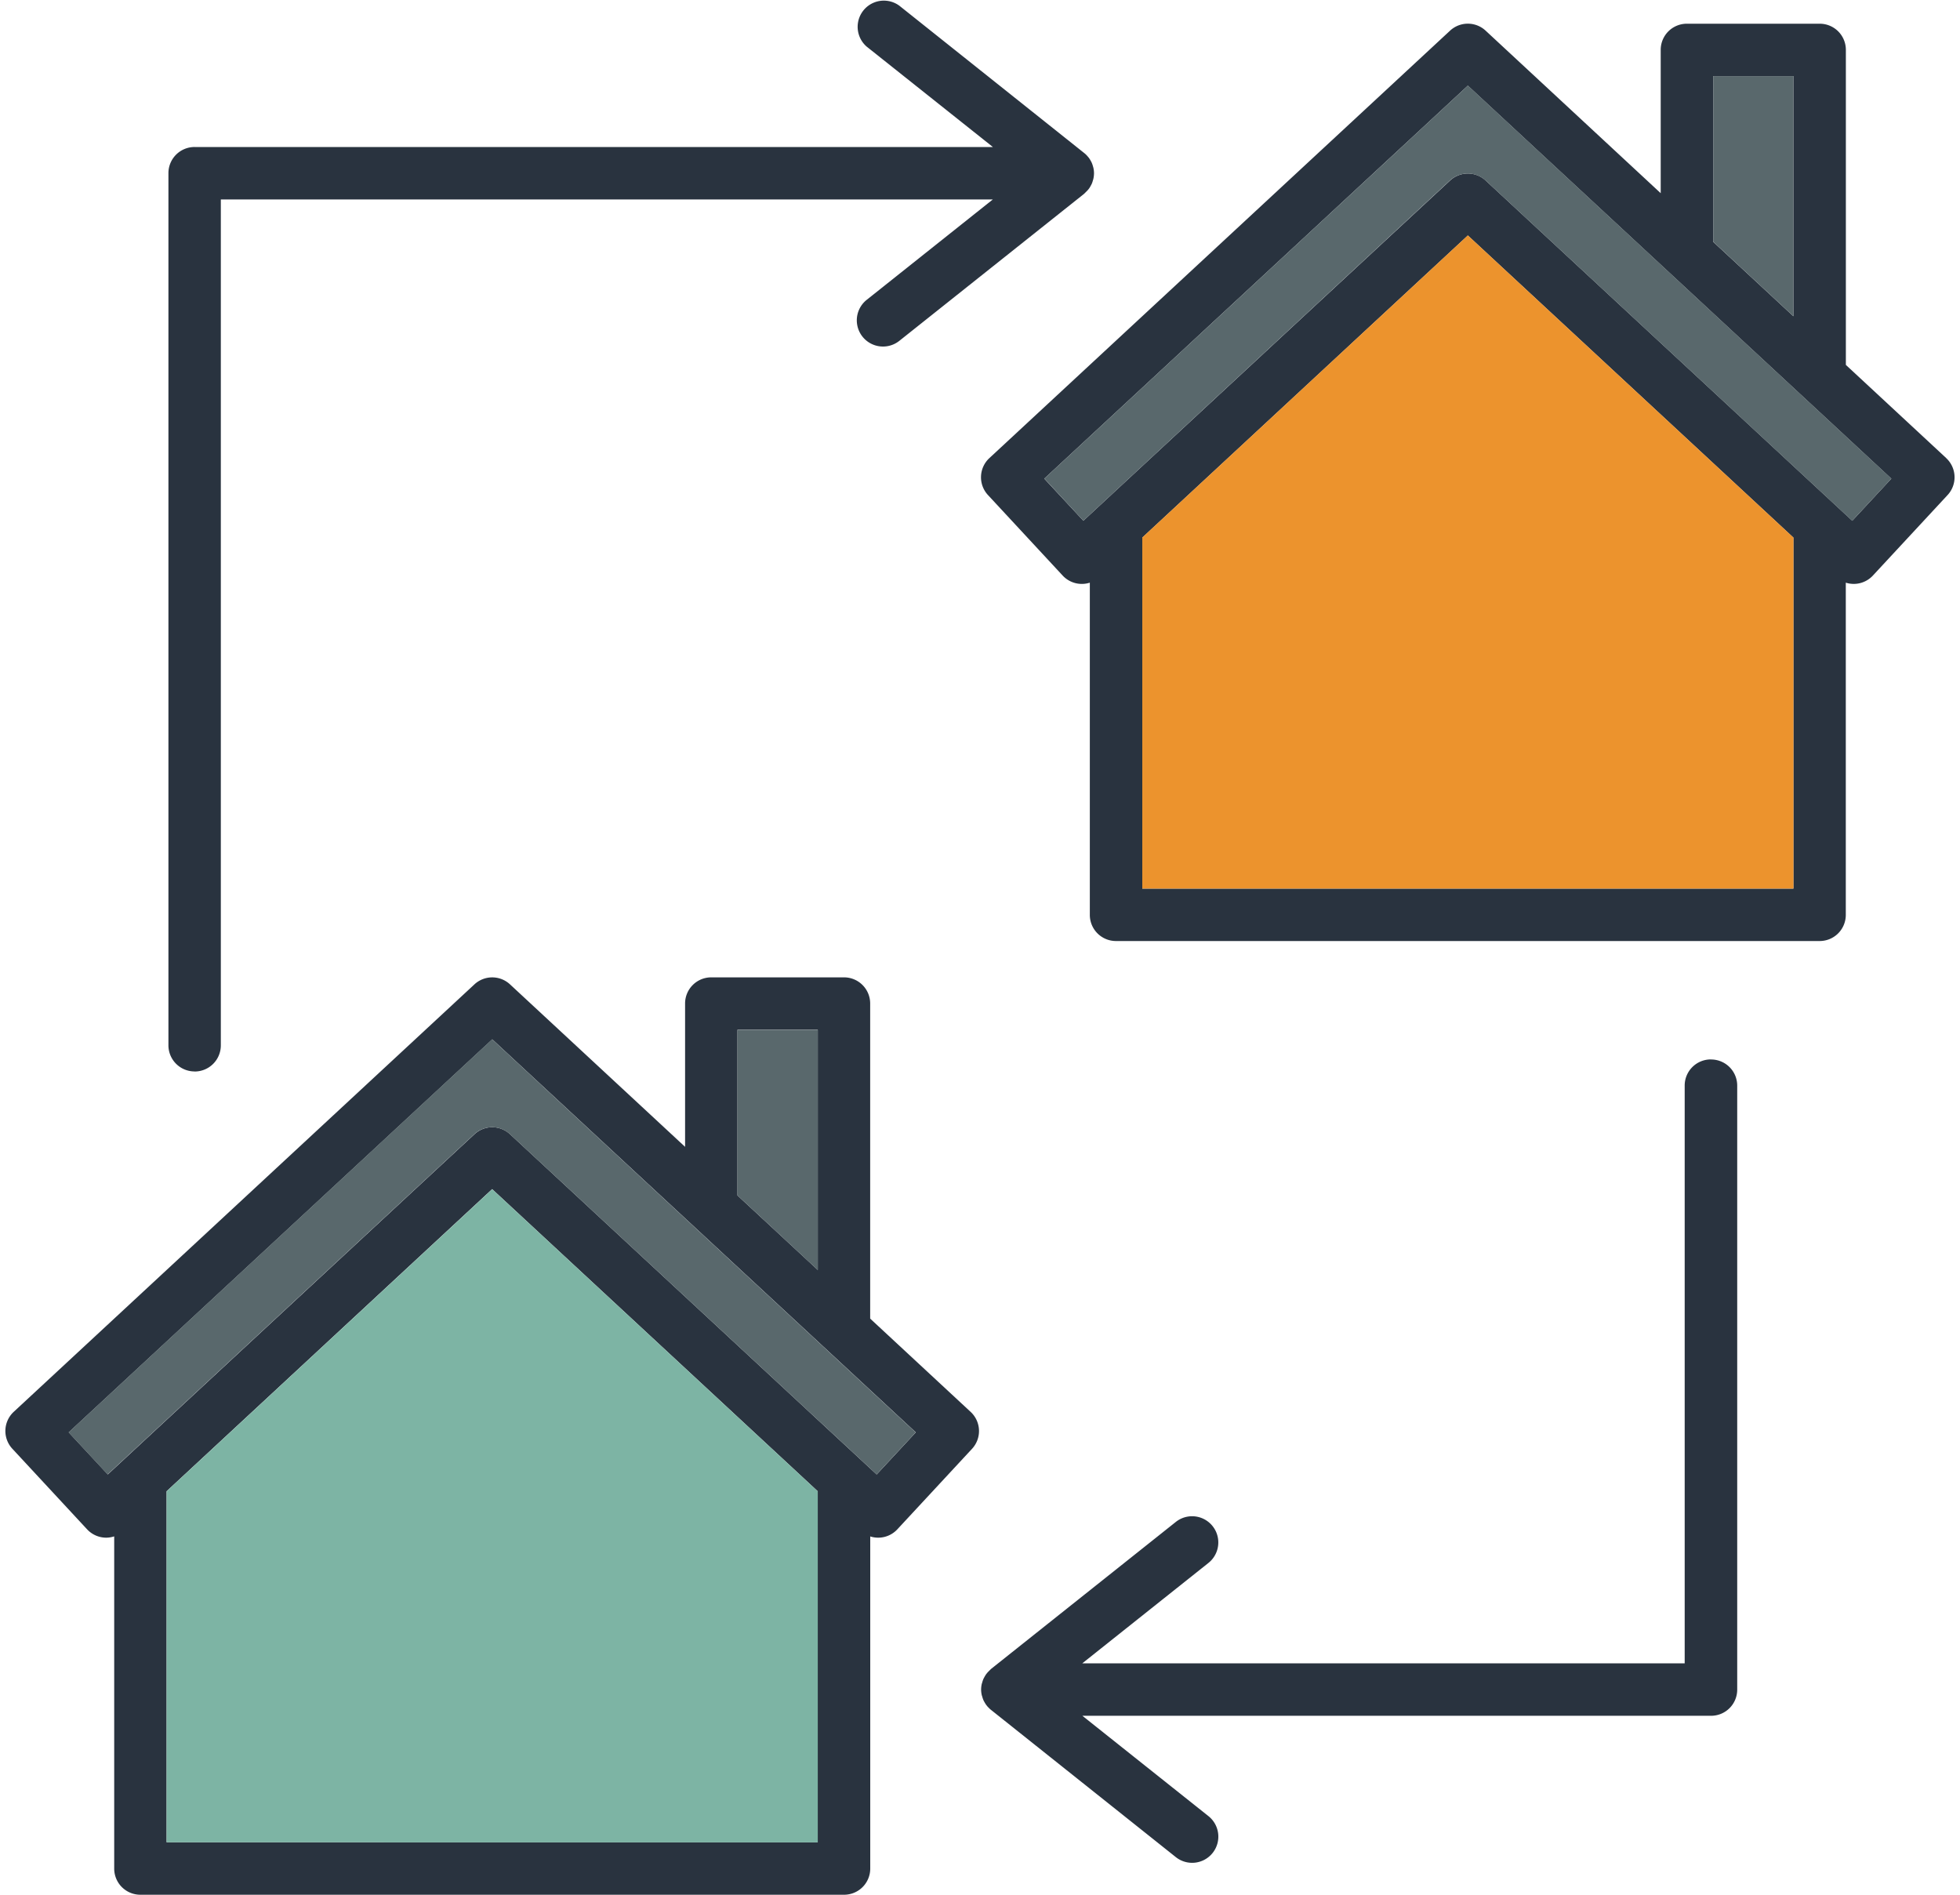<svg xmlns="http://www.w3.org/2000/svg" width="30" height="29" fill="none"><path d="M29.789 7.011l-1.536-1.426V.764a.4.4 0 0 0-.401-.401H25.82a.4.4 0 0 0-.401.401v2.193L22.74.47a.4.4 0 0 0-.546 0l-7.05 6.541a.4.4 0 0 0-.021.567l1.143 1.232a.4.4 0 0 0 .415.108v5.084a.4.4 0 0 0 .401.401h10.769a.4.4 0 0 0 .401-.401V8.918a.4.4 0 0 0 .414-.108l1.143-1.232a.4.4 0 0 0-.021-.567zm-2.338-2.17L26.221 3.7V1.164h1.229V4.84zm-9.967 8.76V8.228l4.983-4.624 4.983 4.624v5.373h-9.967 0zm10.868-5.63L22.74 2.763a.4.4 0 0 0-.545 0L16.582 7.97l-.598-.644 6.483-6.015 6.482 6.015-.598.644zM13.319 20.182V15.36a.4.4 0 0 0-.401-.401h-2.031a.4.4 0 0 0-.401.401v2.193l-2.679-2.486a.4.4 0 0 0-.546 0l-7.05 6.541a.4.4 0 0 0-.021.567l1.143 1.232a.4.4 0 0 0 .294.128.41.41 0 0 0 .121-.02v5.084A.4.4 0 0 0 2.15 29h10.769a.4.4 0 0 0 .401-.401v-5.083a.4.4 0 0 0 .414-.108l1.143-1.232a.4.4 0 0 0-.021-.567l-1.536-1.426zm-.802-.745l-1.229-1.14v-2.536h1.229v3.676zm-9.967 8.76v-5.373L7.533 18.2l4.983 4.624v5.373H2.55h0zm10.868-5.63L7.807 17.36a.4.4 0 0 0-.545 0L1.65 22.567l-.598-.644 6.483-6.015 6.482 6.015-.598.644zM2.979 16.4a.4.4 0 0 0 .401-.401V3.053h11.816l-1.93 1.536a.4.4 0 1 0 .499.628l2.829-2.251.052-.052.019-.023c.012-.015.021-.031.03-.048l.013-.024c.009-.019.015-.039.021-.06.002-.007.005-.014.006-.021a.4.4 0 0 0 .01-.086c0-.03-.004-.059-.01-.086l-.007-.024c-.005-.019-.012-.038-.02-.056-.004-.01-.01-.018-.015-.028a.38.38 0 0 0-.028-.044l-.022-.026a.41.41 0 0 0-.036-.036L13.765.087a.401.401 0 0 0-.499.627l1.931 1.536H2.979a.4.4 0 0 0-.401.401v13.347a.4.4 0 0 0 .401.401zm23.208-.185a.4.4 0 0 0-.401.401v8.842h-9.22l1.93-1.536a.401.401 0 1 0-.499-.628l-2.829 2.251-.051.051-.02.025a.42.42 0 0 0-.029.046l-.014.026c-.008.019-.015.038-.02.058l-.007.022a.4.4 0 0 0-.01.086.4.4 0 0 0 .01.086c.002.008.005.015.007.022a.42.42 0 0 0 .02.058c.004.009.009.017.014.026a.37.37 0 0 0 .029.046l.02.025.038.038 2.842 2.264a.4.4 0 1 0 .5-.627l-1.93-1.536h9.622a.4.4 0 0 0 .401-.401v-9.243a.4.4 0 0 0-.401-.401z" fill="#29333f"/><path d="M27.451 1.165v3.676L26.222 3.7V1.165h1.229zm1.498 6.161l-.599.645-5.611-5.208c-.077-.071-.175-.107-.273-.107s-.197.036-.274.107l-5.61 5.207-.597-.645 6.483-6.015 6.482 6.015z" fill="#59686c"/><path d="M27.451 8.228v5.372h-9.967V8.227l4.983-4.624 4.984 4.625z" fill="#ec932d"/><path d="M12.517 22.826v5.372H2.551v-5.373l4.983-4.623 4.983 4.624z" fill="#7db4a4"/><path d="M14.016 21.923l-.598.644-5.612-5.207c-.077-.071-.175-.107-.273-.107a.4.4 0 0 0-.273.107l-5.613 5.207-.597-.644 6.483-6.016 6.482 6.016zm-1.499-6.161v3.676l-1.229-1.141v-2.535h1.229z" fill="#59686c"/></svg>